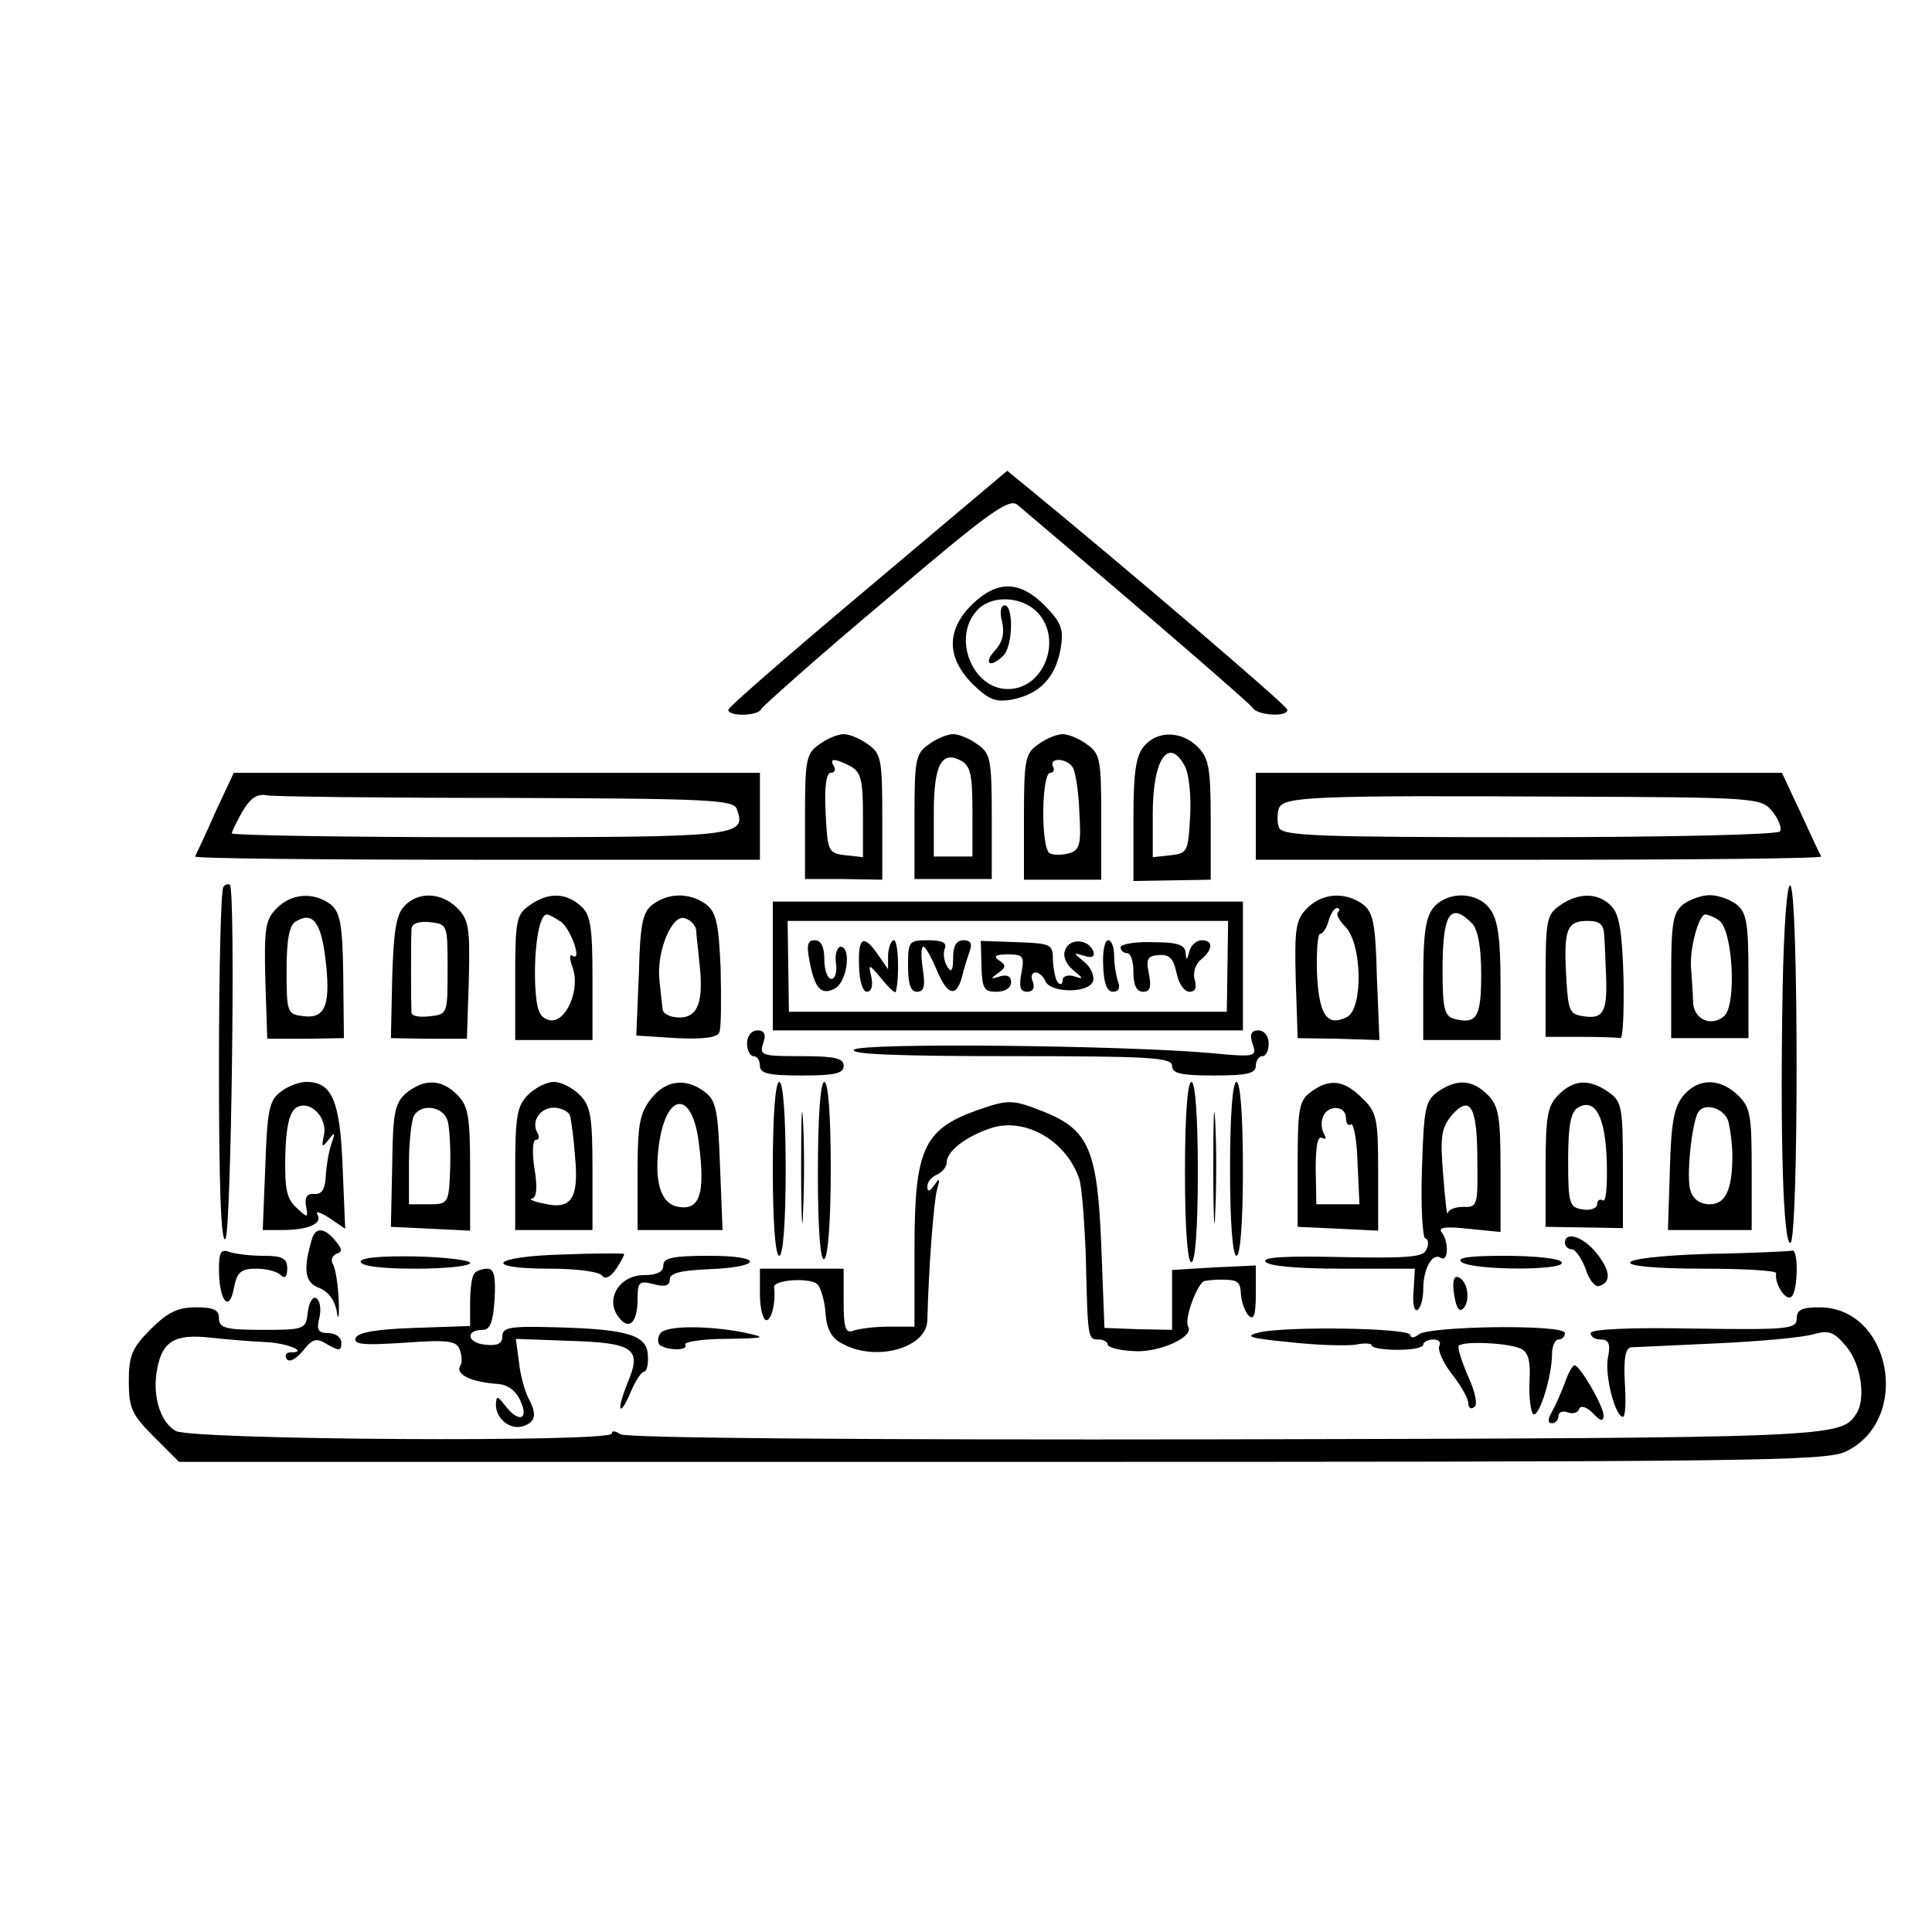 <?xml version="1.0" standalone="no"?>
<!DOCTYPE svg PUBLIC "-//W3C//DTD SVG 20010904//EN"
 "http://www.w3.org/TR/2001/REC-SVG-20010904/DTD/svg10.dtd">
<svg version="1.0" xmlns="http://www.w3.org/2000/svg"
 width="300pt" height="300pt" viewBox="0 0 300 300"
 preserveAspectRatio="xMidYMid meet">
<g transform="translate(0,300) scale(0.1,-0.1)"
fill="#000000" stroke="none">
<path d="M1348 2087 c-119 -100 -217 -185 -217 -189 -1 -11 47 -10 51 1 2 4
88 81 193 169 162 138 192 159 205 148 236 -200 359 -307 365 -315 7 -12 55
-15 54 -3 0 6 -252 221 -402 344 l-33 27 -216 -182z"/>
<path d="M1509 2061 c-40 -40 -39 -82 1 -123 26 -25 36 -29 63 -24 42 9 66 34
74 79 5 31 1 40 -25 67 -39 39 -74 39 -113 1z m101 -11 c41 -41 12 -120 -45
-120 -55 0 -87 80 -48 122 21 24 68 23 93 -2z"/>
<path d="M1556 2035 c4 -18 1 -32 -11 -45 -19 -21 -7 -28 13 -8 15 15 16 78 2
78 -6 0 -8 -11 -4 -25z"/>
<path d="M1272 1844 c-20 -14 -22 -23 -22 -112 l0 -97 60 0 60 -1 0 98 c0 89
-2 98 -22 112 -12 9 -29 16 -38 16 -9 0 -26 -7 -38 -16z m49 -34 c16 -9 19
-22 19 -76 l0 -65 -27 3 c-27 3 -28 6 -31 66 -2 40 1 62 8 62 6 0 8 5 5 10 -8
13 1 13 26 0z"/>
<path d="M1442 1844 c-20 -14 -22 -23 -22 -112 l0 -97 60 0 60 0 0 97 c0 89
-2 98 -22 112 -12 9 -29 16 -38 16 -9 0 -26 -7 -38 -16z m68 -104 l0 -70 -30
0 -30 0 0 68 c0 74 12 97 42 81 15 -8 18 -22 18 -79z"/>
<path d="M1612 1844 c-20 -14 -22 -23 -22 -113 l0 -97 60 0 60 0 0 98 c0 89
-2 98 -22 112 -12 9 -29 16 -38 16 -9 0 -26 -7 -38 -16z m54 -36 c4 -7 9 -38
10 -69 3 -50 1 -59 -16 -64 -11 -3 -24 -3 -30 0 -14 8 -13 125 1 125 5 0 7 5
4 10 -3 6 1 10 9 10 8 0 18 -5 22 -12z"/>
<path d="M1777 1842 c-13 -15 -17 -39 -17 -114 l0 -96 60 1 60 1 0 93 c0 80
-3 96 -20 113 -25 25 -62 26 -83 2z m63 -32 c6 -11 10 -46 8 -78 -3 -54 -4
-57 -30 -60 l-28 -3 0 68 c0 85 25 120 50 73z"/>
<path d="M334 1738 c-15 -35 -30 -65 -31 -68 -2 -3 195 -5 437 -5 l440 0 0 68
0 67 -409 0 -408 0 -29 -62z m452 23 c315 -1 353 -3 358 -17 16 -43 3 -44
-400 -44 -211 0 -384 3 -384 6 0 3 8 19 17 35 12 20 23 27 37 24 12 -2 179 -4
372 -4z"/>
<path d="M1950 1733 l0 -68 440 0 c242 0 439 2 438 5 -2 3 -16 33 -32 68 l-29
62 -408 0 -409 0 0 -67z m802 7 c10 -12 15 -26 12 -31 -3 -5 -173 -9 -389 -9
-331 0 -384 2 -389 15 -3 8 -3 22 0 30 7 18 53 20 439 18 305 -1 310 -2 327
-23z"/>
<path d="M347 1623 c-4 -3 -7 -130 -7 -282 0 -178 3 -272 10 -265 9 9 16 541
7 550 -2 2 -7 1 -10 -3z"/>
<path d="M2768 1463 c-4 -234 1 -393 12 -393 13 0 13 547 0 555 -5 3 -10 -59
-12 -162z"/>
<path d="M430 1590 c-18 -18 -20 -31 -18 -112 l3 -91 60 0 59 1 -1 97 c-1 81
-5 99 -20 111 -26 19 -60 17 -83 -6z m75 -76 c9 -73 1 -96 -33 -92 -26 3 -27
5 -27 71 0 47 4 70 14 76 26 16 39 0 46 -55z"/>
<path d="M627 1592 c-12 -13 -16 -41 -18 -111 l-2 -93 59 -1 59 0 3 91 c2 81
0 94 -18 112 -25 25 -62 26 -83 2z m68 -97 c0 -69 0 -70 -27 -73 -16 -2 -28 0
-29 5 -1 14 -1 117 0 131 1 8 11 12 29 10 27 -3 27 -4 27 -73z"/>
<path d="M822 1594 c-20 -14 -22 -23 -22 -112 l0 -97 60 0 60 0 0 96 c0 80 -3
99 -18 112 -23 21 -51 22 -80 1z m50 -26 c16 -14 32 -62 17 -52 -5 3 -5 -4 0
-18 13 -35 -11 -88 -36 -82 -16 4 -20 16 -22 56 -2 55 6 108 18 108 4 0 14 -6
23 -12z"/>
<path d="M1014 1596 c-16 -12 -20 -29 -22 -109 l-4 -95 62 -4 c43 -2 64 1 67
9 3 7 3 51 2 99 -3 71 -7 88 -23 100 -25 18 -57 18 -82 0z m67 -40 c0 -6 3
-29 5 -51 7 -60 -2 -85 -31 -85 -14 0 -26 6 -26 13 -1 6 -3 27 -5 45 -5 45 20
104 40 96 9 -3 16 -11 17 -18z"/>
<path d="M2030 1590 c-18 -18 -20 -31 -18 -111 l3 -91 63 -1 64 -2 -4 98 c-2
84 -6 101 -22 113 -28 20 -63 17 -86 -6z m48 -6 c-4 -3 1 -13 11 -23 26 -26
28 -126 3 -140 -31 -16 -44 2 -47 68 -1 33 1 61 5 61 4 0 10 9 13 20 3 11 9
20 13 20 4 0 5 -3 2 -6z"/>
<path d="M2227 1592 c-13 -15 -17 -39 -17 -113 l0 -94 60 0 60 0 0 90 c0 66
-4 97 -16 113 -19 27 -64 29 -87 4z m59 -26 c9 -10 14 -37 14 -79 0 -67 -7
-78 -42 -69 -15 4 -18 16 -18 76 0 88 12 106 46 72z"/>
<path d="M2422 1594 c-20 -14 -22 -23 -22 -110 l0 -94 55 0 c30 0 58 -1 61 -2
4 -2 6 40 5 92 -2 70 -6 99 -18 112 -20 22 -51 23 -81 2z m69 -46 c1 -13 2
-42 3 -66 2 -53 -5 -65 -35 -60 -22 3 -24 8 -27 62 -4 73 1 86 33 86 19 0 25
-5 26 -22z"/>
<path d="M2614 1596 c-16 -13 -19 -27 -19 -111 l0 -97 60 0 60 0 0 97 c0 84
-3 98 -19 111 -11 8 -29 14 -41 14 -12 0 -30 -6 -41 -14z m55 -25 c22 -14 28
-133 8 -149 -20 -17 -47 -5 -48 22 0 11 -2 35 -3 51 -3 32 12 85 22 85 4 0 14
-4 21 -9z"/>
<path d="M1200 1500 l0 -100 365 0 365 0 0 100 0 100 -365 0 -365 0 0 -100z
m706 0 l-1 -71 -340 0 -340 0 -1 71 -1 70 342 0 342 0 -1 -70z"/>
<path d="M1257 1508 c8 -44 19 -55 41 -42 18 12 24 64 7 64 -5 -1 -9 -12 -7
-25 2 -14 -1 -25 -7 -25 -6 0 -11 14 -11 30 0 20 -5 30 -15 30 -11 0 -13 -8
-8 -32z"/>
<path d="M1334 1500 c0 -23 6 -40 12 -40 7 0 10 9 7 23 -5 21 -4 21 16 -3 11
-14 21 -23 22 -20 6 23 4 80 -3 80 -4 0 -8 -10 -9 -22 l0 -23 -16 23 c-22 32
-31 27 -29 -18z"/>
<path d="M1410 1500 c0 -28 4 -40 14 -40 11 0 13 9 9 35 -3 19 -3 35 1 35 3 0
12 -16 20 -35 17 -41 31 -45 40 -11 3 13 9 31 12 40 4 11 1 16 -10 16 -11 0
-16 -9 -16 -27 0 -21 -3 -24 -9 -14 -5 8 -7 20 -4 28 4 9 -4 13 -26 13 -30 0
-31 -2 -31 -40z"/>
<path d="M1524 1500 c1 -35 4 -40 23 -40 14 0 23 6 23 15 0 9 -6 12 -17 9 -15
-5 -16 -4 -3 5 12 9 13 12 1 20 -9 6 -5 9 14 9 24 0 26 -3 21 -29 -4 -21 -2
-29 9 -29 9 0 12 6 9 15 -4 8 -2 15 4 15 5 0 12 -6 15 -13 7 -19 67 -20 74 -1
3 8 -3 22 -13 30 -18 15 -18 15 -1 10 12 -4 17 -2 15 6 -7 20 -37 22 -44 3 -4
-9 1 -22 12 -31 17 -14 17 -15 2 -10 -10 3 -18 0 -18 -6 0 -6 -3 -8 -7 -4 -4
4 -7 19 -8 34 0 26 -2 27 -56 29 l-56 2 1 -39z"/>
<path d="M1713 1500 c1 -27 6 -40 15 -40 9 0 12 6 8 16 -3 9 -6 27 -6 40 0 13
-4 24 -9 24 -6 0 -9 -18 -8 -40z"/>
<path d="M1740 1529 c0 -5 5 -9 10 -9 6 0 10 -13 10 -30 0 -20 5 -30 15 -30
11 0 13 7 9 28 -5 23 -2 28 16 29 16 1 22 -5 27 -28 3 -16 12 -29 20 -29 9 0
12 6 8 19 -3 10 1 24 10 31 19 16 19 30 1 30 -8 0 -17 -8 -19 -17 -4 -15 -5
-15 -6 -2 -1 12 -13 16 -51 16 -27 1 -50 -3 -50 -8z"/>
<path d="M1160 1380 c0 -11 5 -20 10 -20 6 0 10 -7 10 -15 0 -12 14 -15 65
-15 51 0 65 3 65 15 0 12 -14 15 -66 15 -61 0 -65 1 -59 20 5 14 2 20 -9 20
-9 0 -16 -9 -16 -20z"/>
<path d="M1945 1379 c7 -20 5 -21 -67 -14 -140 12 -541 16 -552 5 -7 -7 68
-10 242 -10 217 0 252 -2 252 -15 0 -12 14 -15 65 -15 51 0 65 3 65 15 0 8 5
15 10 15 6 0 10 9 10 20 0 11 -7 20 -16 20 -11 0 -14 -6 -9 -21z"/>
<path d="M435 1304 c-17 -13 -20 -29 -23 -114 l-4 -100 30 0 c41 0 63 10 55
24 -4 6 4 4 18 -5 l25 -17 -4 97 c-4 103 -17 131 -56 131 -12 0 -30 -7 -41
-16z m68 -67 c-4 -18 -3 -20 7 -7 10 13 11 12 5 -5 -4 -11 -8 -33 -9 -50 -1
-21 -6 -30 -18 -29 -11 1 -15 -5 -13 -18 4 -20 3 -20 -15 -3 -15 14 -18 29
-17 81 1 45 7 68 17 74 21 13 49 -15 43 -43z"/>
<path d="M631 1303 c-18 -16 -21 -30 -22 -113 l-2 -95 62 -3 61 -3 0 96 c0 82
-3 98 -20 115 -25 25 -51 25 -79 3z m64 -43 c3 -10 5 -44 4 -75 -2 -54 -3 -55
-33 -55 l-31 0 0 63 c0 34 4 68 8 75 12 19 45 14 52 -8z"/>
<path d="M820 1300 c-17 -17 -20 -33 -20 -115 l0 -95 60 0 60 0 0 95 c0 82 -3
98 -20 115 -11 11 -29 20 -40 20 -11 0 -29 -9 -40 -20z m65 -32 c2 -7 6 -36 8
-65 6 -64 -6 -82 -48 -72 -16 3 -25 7 -19 8 7 1 9 16 4 46 -4 25 -3 45 2 45 5
0 6 5 3 10 -11 18 3 40 25 40 11 0 23 -6 25 -12z"/>
<path d="M1011 1294 c-18 -23 -21 -41 -21 -115 l0 -89 66 0 66 0 -4 100 c-3
85 -6 101 -23 114 -30 23 -61 19 -84 -10z m74 -68 c11 -83 1 -108 -36 -99 -24
7 -33 41 -26 94 11 84 52 87 62 5z"/>
<path d="M1200 1185 c0 -83 4 -135 10 -135 6 0 10 52 10 135 0 83 -4 135 -10
135 -6 0 -10 -52 -10 -135z"/>
<path d="M1244 1185 c0 -77 2 -107 3 -67 2 40 2 103 0 140 -2 37 -3 4 -3 -73z"/>
<path d="M1270 1179 c0 -91 4 -138 10 -134 6 4 10 62 10 141 0 83 -4 134 -10
134 -6 0 -10 -54 -10 -141z"/>
<path d="M1840 1180 c0 -87 4 -140 10 -140 6 0 10 53 10 140 0 87 -4 140 -10
140 -6 0 -10 -53 -10 -140z"/>
<path d="M1884 1185 c0 -77 2 -107 3 -67 2 40 2 103 0 140 -2 37 -3 4 -3 -73z"/>
<path d="M1910 1185 c0 -83 4 -135 10 -135 6 0 10 52 10 135 0 83 -4 135 -10
135 -6 0 -10 -52 -10 -135z"/>
<path d="M2035 1304 c-18 -13 -20 -27 -20 -112 l0 -97 63 -3 62 -3 0 91 c0 83
-2 93 -25 115 -28 28 -51 31 -80 9z m55 -40 c0 -8 3 -13 8 -10 4 2 9 -24 10
-60 l3 -64 -33 0 -34 0 -1 55 c0 35 3 52 10 48 6 -3 7 -1 3 6 -4 7 -5 18 -2
26 7 20 36 19 36 -1z"/>
<path d="M2233 1305 c-20 -14 -22 -26 -25 -120 -2 -58 1 -106 5 -108 5 -1 6
-9 2 -17 -4 -12 -27 -14 -131 -12 -87 2 -124 0 -119 -7 4 -7 50 -11 119 -11
l113 0 -2 -35 c-2 -19 1 -32 6 -29 5 3 9 17 9 32 0 32 14 57 27 49 12 -8 13
24 2 39 -7 8 5 10 41 6 l50 -5 0 97 c0 83 -3 99 -20 116 -24 24 -48 25 -77 5z
m61 -107 c1 -69 0 -73 -21 -72 -13 0 -24 -4 -25 -10 -1 -6 -4 21 -7 59 -5 60
-3 73 13 93 29 33 40 14 40 -70z"/>
<path d="M2420 1300 c-17 -17 -20 -33 -20 -113 l0 -92 60 -1 60 -1 0 98 c0 90
-2 99 -22 113 -30 21 -54 20 -78 -4z m75 -104 c1 -36 -1 -63 -6 -60 -5 3 -9 0
-9 -6 0 -6 -10 -10 -22 -8 -21 3 -23 8 -23 76 0 54 4 75 15 82 27 16 43 -14
45 -84z"/>
<path d="M2615 1300 c-15 -17 -20 -40 -22 -115 l-3 -95 65 0 65 0 0 95 c0 84
-2 96 -22 115 -28 26 -60 26 -83 0z m69 -42 c3 -13 6 -36 6 -53 0 -53 -11 -75
-35 -75 -15 0 -26 8 -30 21 -7 20 2 106 12 122 10 16 41 6 47 -15z"/>
<path d="M1517 1276 c-83 -30 -97 -60 -97 -216 l0 -120 -39 0 c-22 0 -46 -3
-55 -6 -13 -5 -16 2 -16 45 l0 51 -65 0 -65 0 0 -40 c0 -22 5 -40 10 -40 8 0
15 28 12 51 -2 12 58 16 68 4 5 -6 11 -27 12 -46 2 -24 10 -38 27 -46 52 -28
130 -6 131 37 2 83 10 184 15 203 5 17 4 19 -4 7 -8 -11 -11 -11 -11 -2 0 7 7
15 15 18 8 4 15 12 15 19 0 17 29 40 68 53 53 18 118 -19 138 -79 4 -13 8 -67
10 -119 3 -129 3 -130 20 -130 8 0 14 -4 14 -8 0 -4 18 -9 40 -10 39 -3 95 22
85 38 -7 11 15 70 26 71 5 1 16 2 24 2 28 0 31 -3 32 -24 1 -12 7 -27 12 -32
8 -8 11 2 11 34 l0 44 -65 -3 -65 -4 0 -47 0 -46 -52 1 -53 2 -5 129 c-6 147
-19 179 -90 207 -48 19 -54 19 -103 2z"/>
<path d="M485 1078 c-15 -49 -12 -70 11 -78 14 -6 24 -19 27 -37 2 -15 4 -8 3
17 -1 25 -5 50 -9 57 -4 6 -1 13 5 16 10 3 10 7 -1 20 -16 20 -30 22 -36 5z"/>
<path d="M2430 1070 c0 -5 5 -10 11 -10 5 0 15 -14 21 -30 5 -17 15 -29 21
-27 19 6 18 23 -3 50 -21 27 -50 36 -50 17z"/>
<path d="M340 1029 c0 -49 16 -68 23 -30 5 26 11 31 35 31 15 0 32 -4 38 -10
6 -6 10 -3 10 10 0 16 -7 20 -37 20 -21 0 -44 3 -53 6 -13 5 -16 -1 -16 -27z"/>
<path d="M873 1052 c-110 -3 -126 -22 -19 -22 43 0 78 -5 81 -11 5 -6 13 -2
22 11 8 12 13 22 12 23 -2 1 -46 1 -96 -1z"/>
<path d="M2653 1053 c-158 -5 -164 -23 -8 -23 63 0 114 -3 113 -7 -3 -15 14
-43 23 -37 11 6 12 75 2 72 -5 -1 -63 -4 -130 -5z"/>
<path d="M560 1041 c0 -7 32 -11 85 -11 47 0 85 4 85 9 0 4 -38 9 -85 10 -54
1 -85 -2 -85 -8z"/>
<path d="M1030 1035 c0 -10 -10 -15 -30 -15 -39 0 -62 -39 -38 -67 15 -19 28
-6 28 29 0 27 2 30 25 24 18 -5 25 -2 25 7 0 10 16 14 57 16 87 3 91 21 5 21
-57 0 -72 -3 -72 -15z"/>
<path d="M2270 1040 c20 -13 163 -13 155 0 -3 6 -43 10 -88 10 -57 0 -77 -3
-67 -10z"/>
<path d="M737 1023 c-4 -3 -7 -23 -7 -44 l0 -38 -87 -3 c-59 -2 -88 -7 -91
-16 -3 -10 13 -11 76 -7 68 5 81 3 86 -11 3 -8 4 -20 1 -24 -9 -14 16 -26 58
-29 15 -1 28 -10 35 -26 14 -30 -3 -35 -24 -7 -12 15 -13 15 -14 1 0 -23 24
-41 44 -33 18 7 20 18 6 44 -5 10 -12 34 -14 54 l-5 37 82 -3 c101 -3 114 -12
92 -64 -8 -20 -14 -39 -11 -41 2 -2 9 10 16 27 7 16 16 30 20 30 4 0 7 11 6
25 -1 32 -31 41 -143 44 -71 2 -83 0 -83 -14 0 -12 -8 -15 -27 -13 -28 3 -31
23 -3 23 11 0 16 13 18 48 2 35 -1 47 -11 47 -7 0 -17 -3 -20 -7z"/>
<path d="M2258 990 c3 -21 8 -28 14 -22 12 12 7 44 -8 49 -7 2 -9 -8 -6 -27z"/>
<path d="M478 963 c-3 -27 -4 -28 -70 -28 -58 0 -68 3 -68 18 0 13 -8 17 -36
17 -28 0 -44 -8 -70 -34 -29 -29 -34 -41 -34 -81 0 -42 5 -52 39 -86 l39 -39
1277 0 c1161 0 1280 1 1311 16 103 49 71 224 -41 224 -27 0 -35 -4 -35 -17 0
-17 -13 -18 -160 -16 -100 2 -160 -1 -160 -7 0 -6 7 -10 16 -10 12 0 15 -7 11
-27 -6 -27 11 -93 23 -93 4 0 5 24 3 53 -2 38 1 54 10 55 6 0 66 3 132 6 66 3
133 9 150 14 25 7 33 4 52 -19 23 -27 31 -82 15 -105 -24 -36 -34 -37 -981
-39 -572 -1 -931 2 -938 8 -7 5 -13 6 -13 1 0 -14 -651 -10 -677 4 -24 13 -37
55 -29 96 8 43 27 55 82 49 27 -3 65 -6 86 -7 33 -1 69 -16 39 -16 -7 0 -9 -5
-6 -10 4 -6 14 -1 25 12 16 20 21 21 39 10 18 -10 21 -10 21 3 0 8 -9 15 -20
15 -16 0 -19 5 -14 24 3 13 1 27 -5 30 -5 4 -11 -6 -13 -21z"/>
<path d="M1025 929 c-4 -6 -4 -13 -1 -17 10 -9 46 -10 40 0 -3 4 25 9 63 9 63
1 65 2 28 10 -57 11 -123 11 -130 -2z"/>
<path d="M1955 931 c-24 -6 -15 -9 47 -15 43 -5 89 -6 103 -4 14 3 25 2 25 -1
0 -4 18 -7 40 -7 22 0 40 3 40 8 0 4 7 8 16 8 8 0 12 -4 9 -10 -3 -5 5 -25 19
-43 15 -19 26 -39 26 -46 0 -7 4 -10 9 -6 6 3 2 23 -9 47 -10 23 -17 45 -15
48 5 8 76 5 96 -4 12 -5 16 -19 14 -52 -1 -25 2 -47 6 -50 9 -5 29 59 29 94 0
12 5 22 10 22 6 0 10 5 10 10 0 14 -210 11 -227 -2 -7 -6 -13 -6 -13 -1 0 11
-192 14 -235 4z"/>
<path d="M2430 853 c-6 -16 -15 -36 -20 -45 -7 -12 -7 -18 0 -18 5 0 10 5 10
11 0 6 6 9 14 6 8 -3 16 -1 18 5 2 6 11 4 21 -6 12 -13 17 -14 17 -4 0 15 -37
78 -45 78 -3 0 -10 -12 -15 -27z"/>
</g>
</svg>

